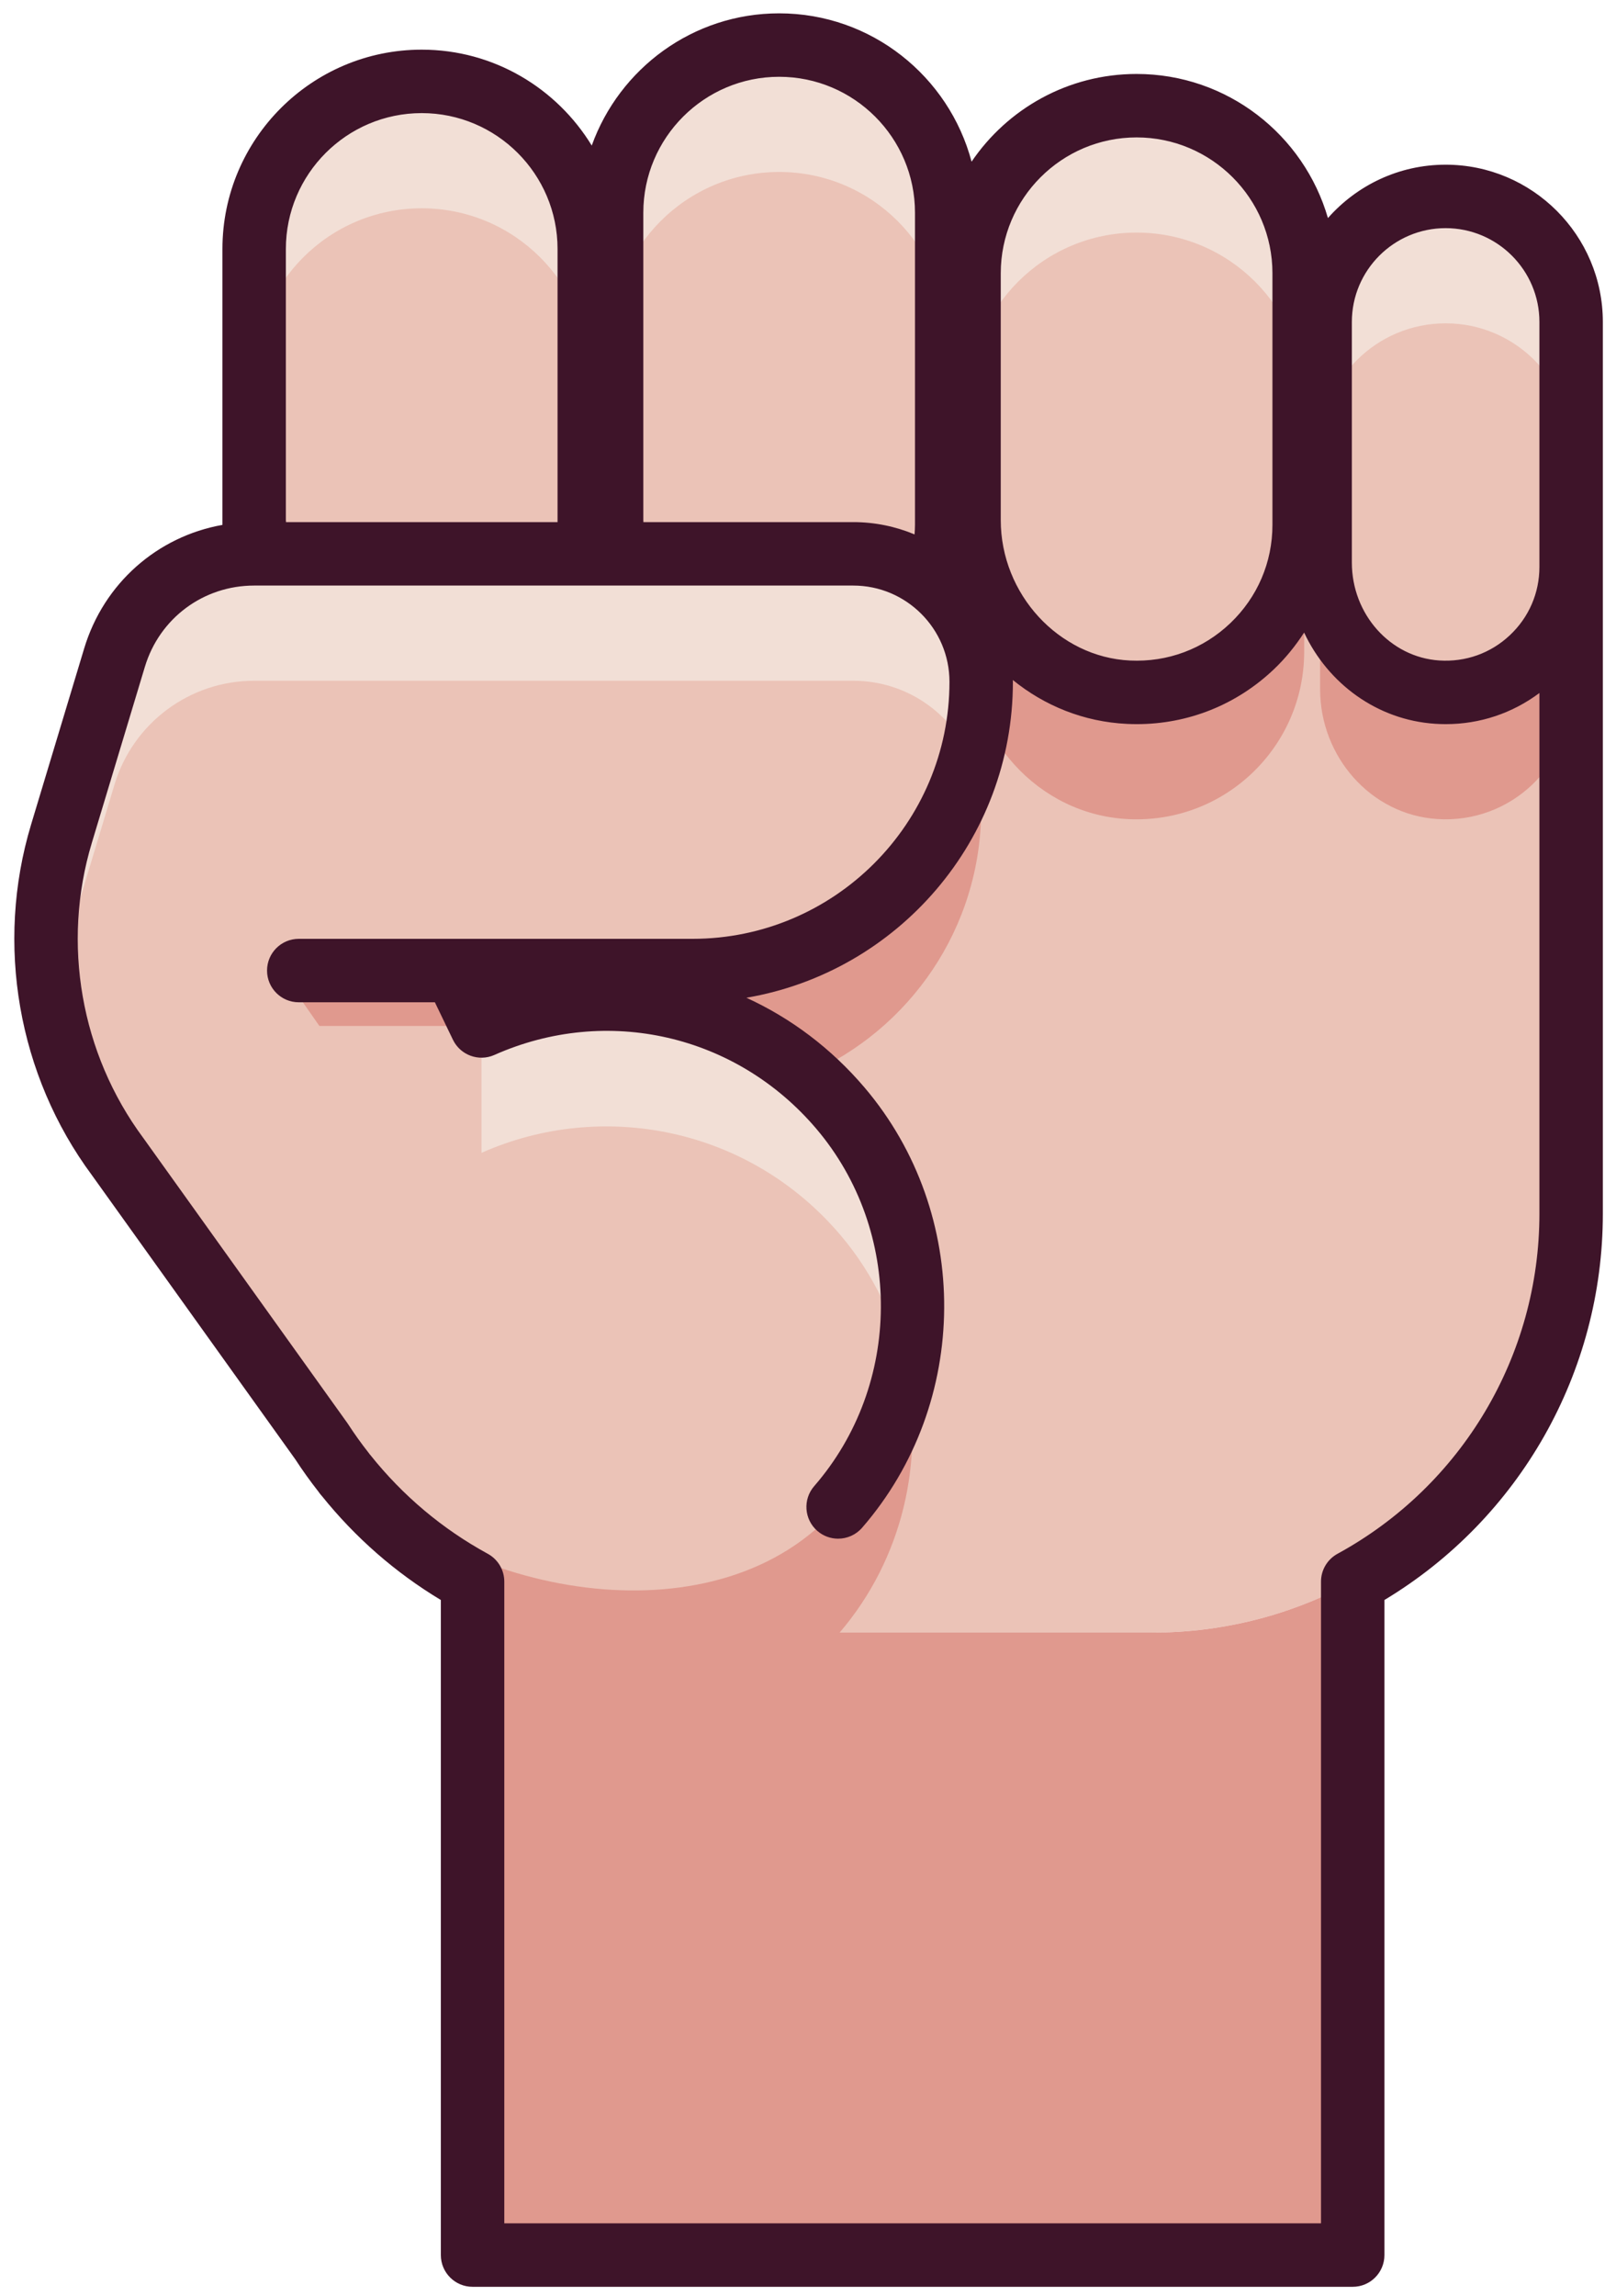 <?xml version="1.0" encoding="UTF-8"?>
<svg width="107px" height="152px" viewBox="0 0 107 152" version="1.1" xmlns="http://www.w3.org/2000/svg" xmlns:xlink="http://www.w3.org/1999/xlink">
    <!-- Generator: Sketch 40.3 (33839) - http://www.bohemiancoding.com/sketch -->
    <title>rock</title>
    <desc>Created with Sketch.</desc>
    <defs></defs>
    <g id="Page-1" stroke="none" stroke-width="1" fill="none" fill-rule="evenodd">
        <g id="rock">
            <path d="M95.719,13.002 C91.13,13.002 87.409,16.723 87.409,21.312 L87.409,33.972 L86.353,33.972 L86.353,18.09 C86.353,11.962 81.385,6.995 75.257,6.995 C69.13,6.995 64.163,11.962 64.163,18.09 L64.163,33.972 L62.685,33.972 L62.685,14.078 C62.685,7.95 57.718,2.983 51.59,2.983 C45.463,2.983 40.495,7.95 40.495,14.078 L40.495,33.972 L39.018,33.972 L39.018,16.481 C39.018,10.354 34.05,5.387 27.923,5.387 C21.795,5.387 16.828,10.354 16.828,16.481 L16.828,36.661 C12.569,36.661 8.813,39.452 7.583,43.529 L4.068,55.191 C1.862,62.507 3.245,70.434 7.796,76.572 L21.285,95.412 C21.746,96.122 22.238,96.809 22.76,97.472 L22.849,97.596 C22.86,97.607 22.872,97.618 22.883,97.629 C27.964,103.99 35.78,108.069 44.553,108.069 L76.304,108.069 C91.616,108.069 104.029,95.656 104.029,80.344 L104.029,21.312 C104.029,16.723 100.309,13.002 95.719,13.002" id="Fill-35" fill="#EBC3B7"></path>
            <path d="M27.923,5.387 L27.923,5.387 C21.795,5.387 16.828,10.354 16.828,16.481 L16.828,24.882 C16.828,18.755 21.795,13.788 27.923,13.788 C34.05,13.788 39.018,18.755 39.018,24.882 L39.018,16.481 C39.018,10.354 34.05,5.387 27.923,5.387" id="Fill-36" fill="#F2DFD6"></path>
            <path d="M51.59,2.983 C45.463,2.983 40.495,7.95 40.495,14.078 L40.495,22.479 C40.495,16.351 45.463,11.384 51.59,11.384 C57.718,11.384 62.685,16.351 62.685,22.479 L62.685,14.078 C62.685,7.95 57.718,2.983 51.59,2.983" id="Fill-37" fill="#F2DFD6"></path>
            <path d="M75.257,6.995 C69.13,6.995 64.163,11.962 64.163,18.09 L64.163,26.491 C64.163,20.363 69.13,15.396 75.257,15.396 C81.385,15.396 86.353,20.363 86.353,26.491 L86.353,18.09 C86.353,11.962 81.385,6.995 75.257,6.995" id="Fill-38" fill="#F2DFD6"></path>
            <path d="M35.392,66.736 C34.519,66.967 33.719,67.209 33.002,67.467 C32.626,67.608 32.25,67.749 31.881,67.913 L31.881,76.313 C39.824,72.781 49.567,74.593 55.654,81.762 C57.879,84.384 59.307,87.458 59.977,90.665 C61.227,84.691 59.802,78.247 55.654,73.361 C50.439,67.219 42.543,65.022 35.392,66.736" id="Fill-39" fill="#F2DFD6"></path>
            <path d="M4.068,63.592 L7.583,51.93 C8.813,47.852 12.569,45.062 16.828,45.062 L56.494,45.062 C59.989,45.062 62.988,47.179 64.283,50.199 C64.726,48.585 64.967,46.888 64.967,45.133 C64.967,40.454 61.173,36.661 56.494,36.661 L16.828,36.661 C12.569,36.661 8.813,39.452 7.583,43.529 L4.068,55.191 C2.961,58.863 2.759,62.689 3.407,66.367 C3.572,65.435 3.792,64.509 4.068,63.592" id="Fill-40" fill="#F2DFD6"></path>
            <path d="M55.594,108.069 C59.778,103.177 61.231,96.696 59.972,90.687 C59.283,93.963 57.801,97.098 55.495,99.751 C47.686,108.737 31.121,105.868 22.849,97.596 L21.031,95.057 C23.556,99.097 27.098,102.432 31.291,104.724 L31.291,149.273 L89.567,149.273 L89.567,104.695 C85.627,106.846 81.108,108.069 76.304,108.069 L55.594,108.069" id="Fill-41" fill="#E0998E"></path>
            <path d="M74.721,54.222 C81.092,54.522 86.353,49.445 86.353,43.14 L86.353,34.739 C86.353,41.044 81.092,46.121 74.721,45.821 C68.754,45.54 64.163,40.399 64.163,34.425 L64.163,42.826 C64.163,48.8 68.754,53.941 74.721,54.222" id="Fill-42" fill="#E0998E"></path>
            <path d="M31.881,67.913 C38.917,64.783 47.361,65.857 53.43,71.125 C60.216,68.191 64.967,61.439 64.967,53.576 C64.967,52.385 64.719,51.253 64.275,50.225 C62.046,58.308 54.646,64.246 45.854,64.246 L18.592,64.246 L21.147,67.913 L31.881,67.913" id="Fill-43" fill="#E0998E"></path>
            <path d="M95.166,45.815 C90.75,45.53 87.409,41.665 87.409,37.239 L87.409,45.64 C87.409,50.066 90.75,53.931 95.166,54.216 C100.006,54.53 104.029,50.697 104.029,45.925 L104.029,37.524 C104.029,42.296 100.006,46.129 95.166,45.815" id="Fill-44" fill="#E0998E"></path>
            <path d="M95.719,13.002 L95.719,13.002 C91.13,13.002 87.409,16.723 87.409,21.312 L87.409,29.713 C87.409,25.124 91.13,21.403 95.719,21.403 C100.309,21.403 104.029,25.124 104.029,29.713 L104.029,21.312 C104.029,16.723 100.309,13.002 95.719,13.002" id="Fill-45" fill="#F2DFD6"></path>
            <path d="M88.561,102.852 C87.887,103.22 87.467,103.927 87.467,104.695 L87.467,147.173 L33.391,147.173 L33.391,104.695 C33.391,103.927 32.971,103.22 32.297,102.852 C29.293,101.212 26.678,99.014 24.525,96.318 C24.507,96.297 24.49,96.276 24.472,96.255 L24.468,96.25 C24.449,96.223 24.43,96.197 24.41,96.171 C23.929,95.561 23.471,94.921 23.048,94.27 C23.03,94.243 23.012,94.216 22.994,94.19 L9.483,75.321 C5.347,69.744 4.075,62.445 6.079,55.797 L9.594,44.135 C10.564,40.921 13.47,38.761 16.828,38.761 L56.494,38.761 C60.008,38.761 62.867,41.62 62.867,45.133 C62.867,54.514 55.235,62.146 45.854,62.146 L19.782,62.146 C18.622,62.146 17.682,63.085 17.682,64.246 C17.682,65.406 18.622,66.346 19.782,66.346 L28.795,66.346 L29.989,68.824 C30.482,69.847 31.7,70.294 32.735,69.832 C40.188,66.515 48.754,68.481 54.053,74.721 C59.804,81.495 59.742,91.663 53.91,98.374 C53.149,99.25 53.242,100.576 54.117,101.337 C54.515,101.683 55.005,101.852 55.494,101.852 C56.081,101.852 56.665,101.607 57.081,101.13 C64.262,92.866 64.337,80.344 57.255,72.002 C55.039,69.392 52.357,67.39 49.422,66.046 C59.426,64.344 67.067,55.614 67.067,45.133 C67.067,45.092 67.061,45.053 67.061,45.012 C69.152,46.711 71.756,47.784 74.623,47.918 C74.838,47.929 75.052,47.934 75.267,47.934 C78.675,47.934 81.885,46.652 84.365,44.287 C85.133,43.554 85.787,42.74 86.348,41.874 C87.932,45.249 91.183,47.662 95.03,47.911 C95.264,47.926 95.498,47.934 95.73,47.934 C97.99,47.934 100.136,47.213 101.929,45.873 L101.929,80.344 C101.929,89.727 96.807,98.351 88.561,102.852 L88.561,102.852 Z M18.928,16.481 C18.928,11.522 22.963,7.487 27.923,7.487 C32.882,7.487 36.917,11.522 36.917,16.481 L36.917,34.561 L18.937,34.561 C18.937,34.515 18.928,34.471 18.928,34.425 L18.928,16.481 L18.928,16.481 Z M42.596,14.078 C42.596,9.118 46.63,5.083 51.59,5.083 C56.55,5.083 60.584,9.118 60.584,14.078 L60.584,34.739 C60.584,34.952 60.571,35.164 60.556,35.375 C59.305,34.852 57.933,34.561 56.494,34.561 L42.602,34.561 C42.601,34.516 42.596,34.47 42.596,34.425 L42.596,14.078 L42.596,14.078 Z M66.263,18.09 C66.263,13.13 70.298,9.096 75.257,9.096 C80.217,9.096 84.252,13.13 84.252,18.09 L84.252,34.739 C84.252,37.222 83.262,39.533 81.465,41.248 C79.669,42.961 77.308,43.843 74.82,43.723 C70.102,43.501 66.263,39.33 66.263,34.425 L66.263,18.09 L66.263,18.09 Z M89.51,21.312 C89.51,17.888 92.295,15.102 95.719,15.102 C99.143,15.102 101.929,17.888 101.929,21.312 L101.929,37.524 C101.929,39.259 101.231,40.868 99.965,42.055 C98.699,43.242 97.045,43.833 95.302,43.72 C92.054,43.509 89.51,40.663 89.51,37.239 L89.51,21.312 L89.51,21.312 Z M95.719,10.902 C92.617,10.902 89.835,12.273 87.926,14.434 C86.335,8.933 81.263,4.896 75.257,4.896 C70.717,4.896 66.706,7.201 64.331,10.702 C62.834,5.059 57.697,0.883 51.59,0.883 C45.875,0.883 41.011,4.542 39.181,9.635 C36.862,5.836 32.69,3.287 27.923,3.287 C20.647,3.287 14.728,9.206 14.728,16.481 L14.728,34.745 C10.422,35.511 6.875,38.606 5.573,42.923 L2.057,54.585 C-0.328,62.498 1.187,71.185 6.088,77.794 L19.551,96.597 C20.026,97.328 20.541,98.045 21.079,98.731 L21.141,98.817 C21.195,98.893 21.254,98.965 21.318,99.034 C23.541,101.795 26.185,104.104 29.19,105.912 L29.19,149.273 C29.19,150.434 30.13,151.374 31.291,151.374 L89.567,151.374 C90.728,151.374 91.667,150.434 91.667,149.273 L91.667,105.911 C100.619,100.525 106.129,90.843 106.129,80.344 L106.129,21.312 C106.129,15.572 101.459,10.902 95.719,10.902 L95.719,10.902 Z" id="Fill-46" fill="#3E1429"></path>
        </g>
    </g>
</svg>
